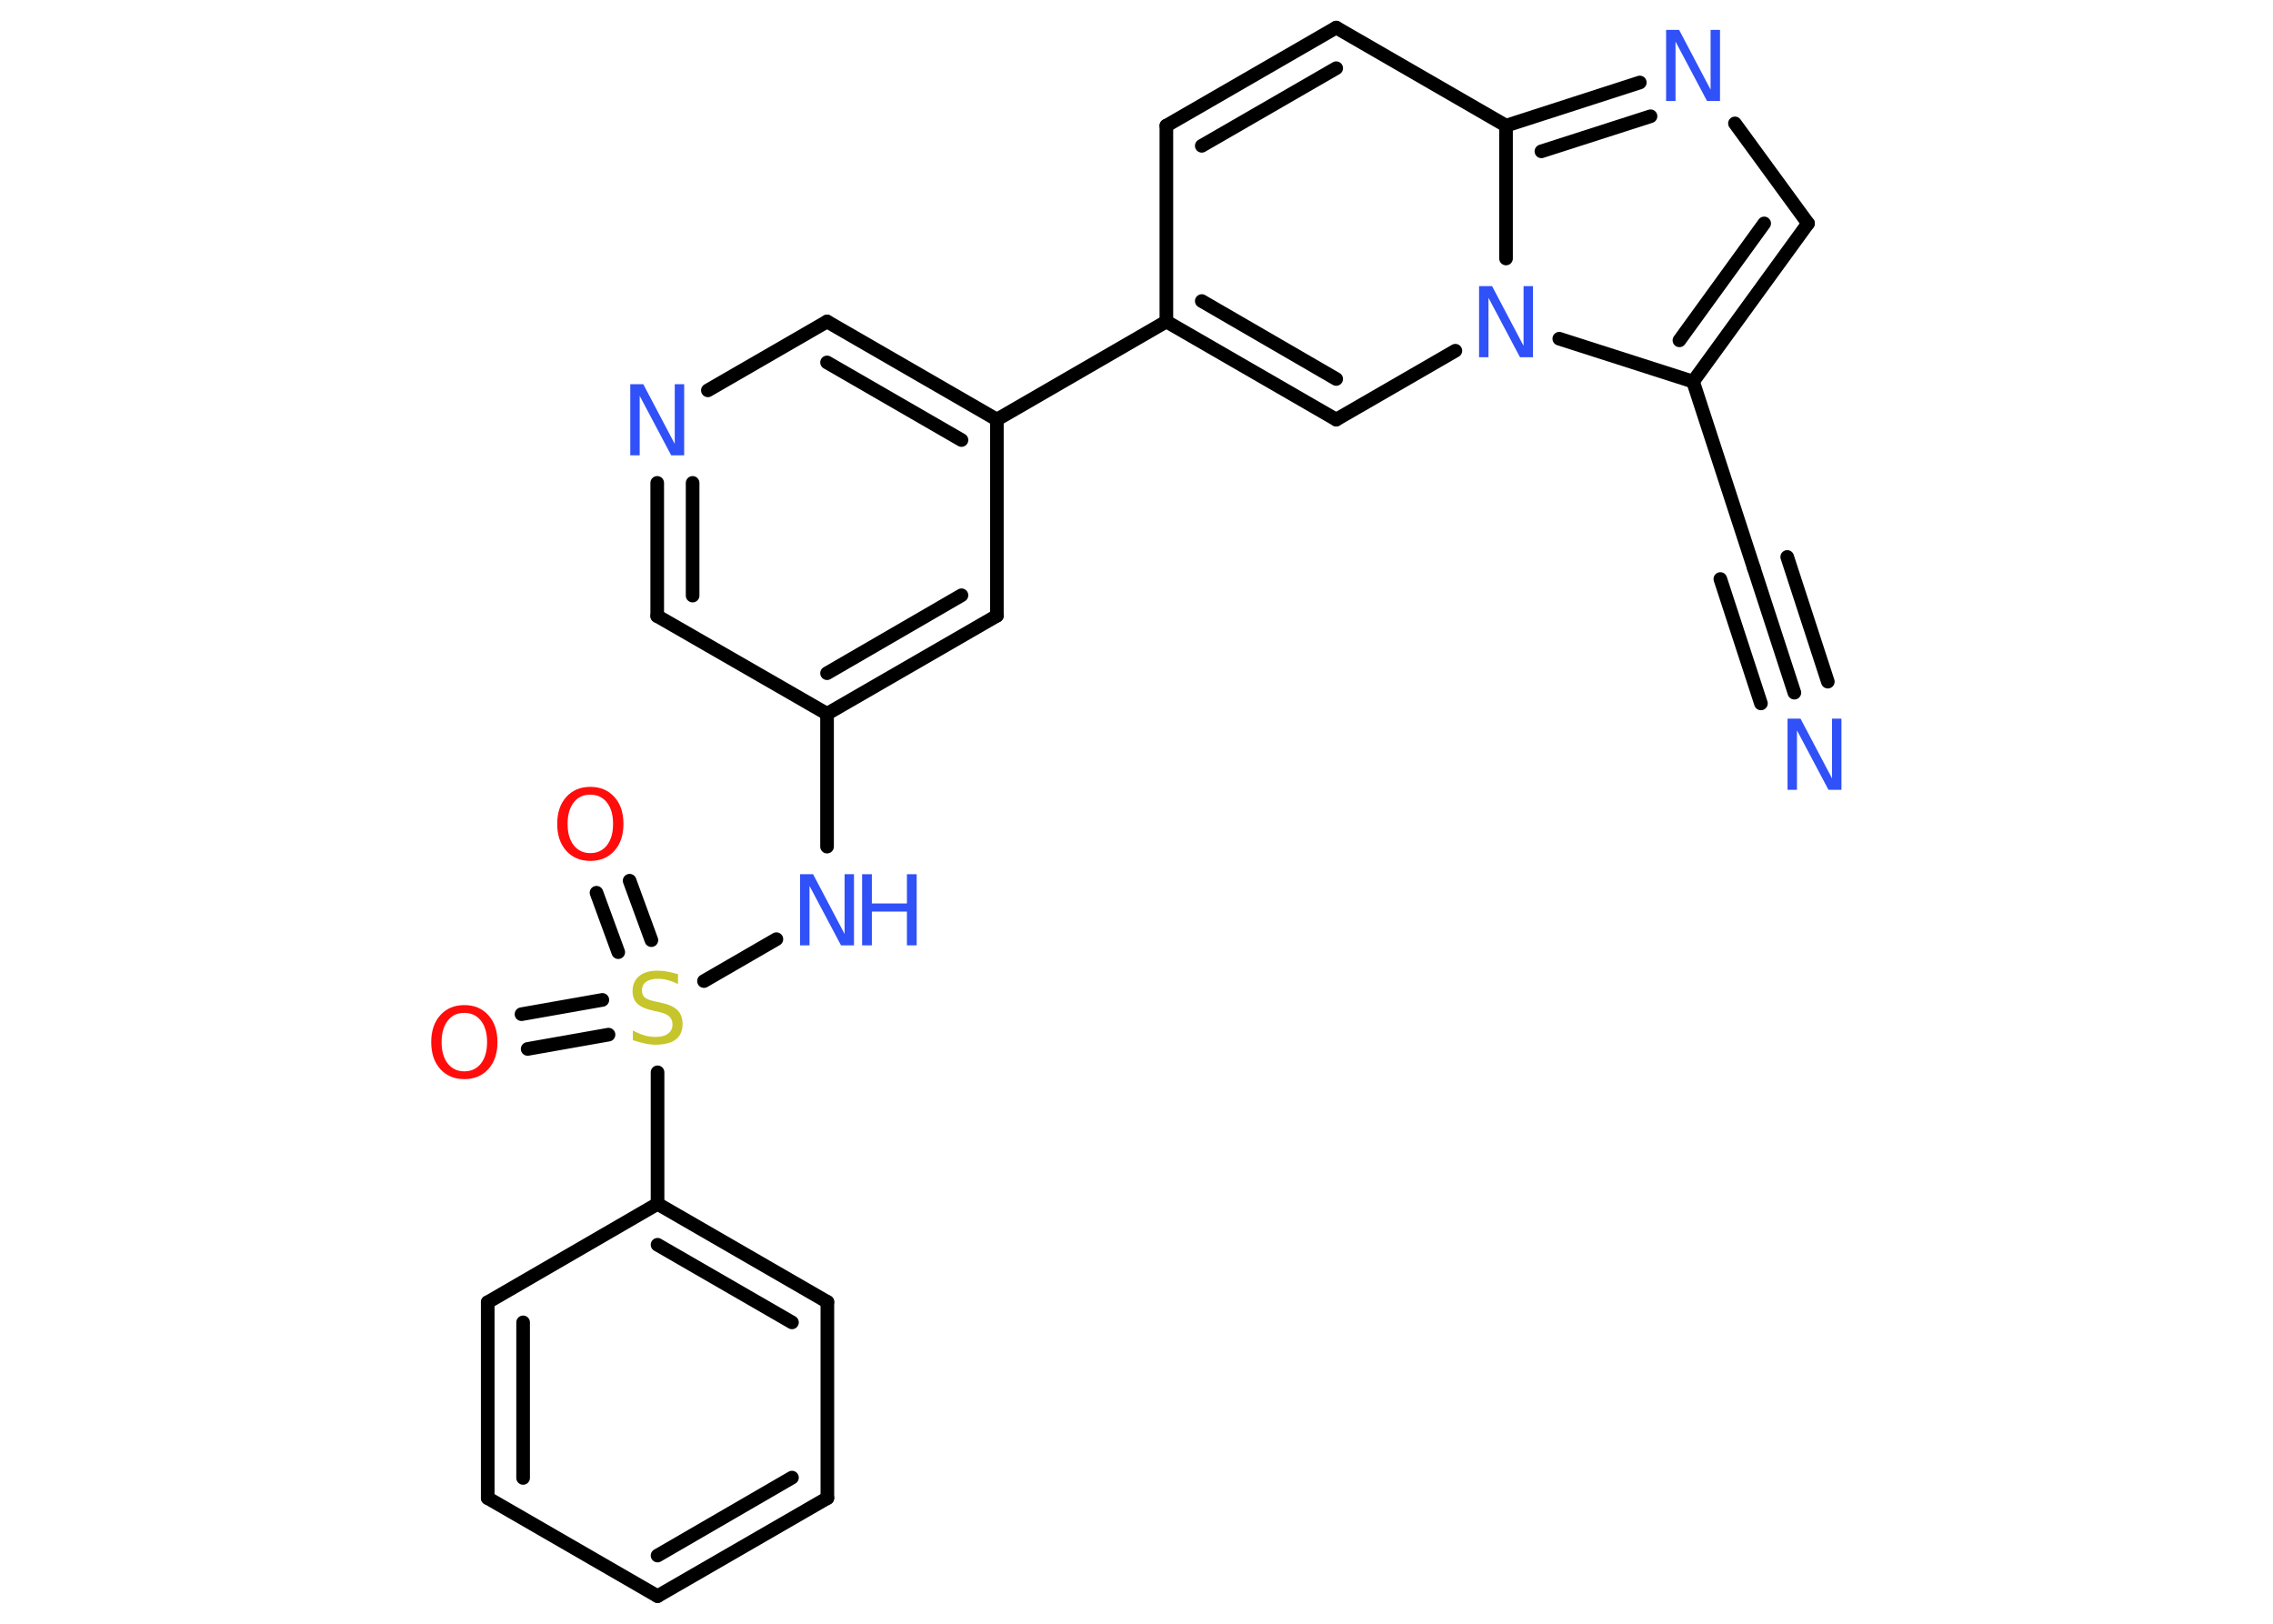 <?xml version='1.0' encoding='UTF-8'?>
<!DOCTYPE svg PUBLIC "-//W3C//DTD SVG 1.1//EN" "http://www.w3.org/Graphics/SVG/1.1/DTD/svg11.dtd">
<svg version='1.2' xmlns='http://www.w3.org/2000/svg' xmlns:xlink='http://www.w3.org/1999/xlink' width='70.0mm' height='50.0mm' viewBox='0 0 70.0 50.0'>
  <desc>Generated by the Chemistry Development Kit (http://github.com/cdk)</desc>
  <g stroke-linecap='round' stroke-linejoin='round' stroke='#000000' stroke-width='.42' fill='#3050F8'>
    <rect x='.0' y='.0' width='70.0' height='50.0' fill='#FFFFFF' stroke='none'/>
    <g id='mol1' class='mol'>
      <g id='mol1bnd1' class='bond'>
        <line x1='55.26' y1='21.33' x2='54.01' y2='17.49'/>
        <line x1='54.23' y1='21.66' x2='52.98' y2='17.83'/>
        <line x1='56.29' y1='20.99' x2='55.04' y2='17.15'/>
      </g>
      <line id='mol1bnd2' class='bond' x1='54.01' y1='17.49' x2='52.14' y2='11.75'/>
      <g id='mol1bnd3' class='bond'>
        <line x1='52.14' y1='11.75' x2='55.68' y2='6.88'/>
        <line x1='51.72' y1='10.48' x2='54.33' y2='6.88'/>
      </g>
      <line id='mol1bnd4' class='bond' x1='55.68' y1='6.88' x2='53.43' y2='3.8'/>
      <g id='mol1bnd5' class='bond'>
        <line x1='50.5' y1='2.54' x2='46.38' y2='3.87'/>
        <line x1='50.83' y1='3.58' x2='47.47' y2='4.66'/>
      </g>
      <line id='mol1bnd6' class='bond' x1='46.38' y1='3.87' x2='41.15' y2='.85'/>
      <g id='mol1bnd7' class='bond'>
        <line x1='41.15' y1='.85' x2='35.92' y2='3.87'/>
        <line x1='41.15' y1='2.1' x2='37.01' y2='4.49'/>
      </g>
      <line id='mol1bnd8' class='bond' x1='35.92' y1='3.87' x2='35.92' y2='9.9'/>
      <line id='mol1bnd9' class='bond' x1='35.92' y1='9.9' x2='30.7' y2='12.92'/>
      <g id='mol1bnd10' class='bond'>
        <line x1='30.7' y1='12.92' x2='25.47' y2='9.9'/>
        <line x1='29.61' y1='13.55' x2='25.47' y2='11.16'/>
      </g>
      <line id='mol1bnd11' class='bond' x1='25.47' y1='9.9' x2='21.8' y2='12.02'/>
      <g id='mol1bnd12' class='bond'>
        <line x1='20.24' y1='14.87' x2='20.24' y2='18.97'/>
        <line x1='21.33' y1='14.87' x2='21.33' y2='18.34'/>
      </g>
      <line id='mol1bnd13' class='bond' x1='20.24' y1='18.97' x2='25.47' y2='21.98'/>
      <line id='mol1bnd14' class='bond' x1='25.47' y1='21.98' x2='25.47' y2='26.07'/>
      <line id='mol1bnd15' class='bond' x1='23.91' y1='28.92' x2='21.68' y2='30.21'/>
      <g id='mol1bnd16' class='bond'>
        <line x1='19.04' y1='29.32' x2='18.37' y2='27.49'/>
        <line x1='20.06' y1='28.95' x2='19.39' y2='27.12'/>
      </g>
      <g id='mol1bnd17' class='bond'>
        <line x1='18.74' y1='31.86' x2='16.25' y2='32.3'/>
        <line x1='18.55' y1='30.79' x2='16.06' y2='31.23'/>
      </g>
      <line id='mol1bnd18' class='bond' x1='20.25' y1='33.02' x2='20.25' y2='37.07'/>
      <g id='mol1bnd19' class='bond'>
        <line x1='25.48' y1='40.09' x2='20.25' y2='37.07'/>
        <line x1='24.39' y1='40.72' x2='20.25' y2='38.33'/>
      </g>
      <line id='mol1bnd20' class='bond' x1='25.48' y1='40.09' x2='25.48' y2='46.13'/>
      <g id='mol1bnd21' class='bond'>
        <line x1='20.25' y1='49.15' x2='25.48' y2='46.13'/>
        <line x1='20.25' y1='47.9' x2='24.39' y2='45.5'/>
      </g>
      <line id='mol1bnd22' class='bond' x1='20.25' y1='49.15' x2='15.02' y2='46.13'/>
      <g id='mol1bnd23' class='bond'>
        <line x1='15.02' y1='40.1' x2='15.02' y2='46.13'/>
        <line x1='16.11' y1='40.72' x2='16.11' y2='45.51'/>
      </g>
      <line id='mol1bnd24' class='bond' x1='20.25' y1='37.07' x2='15.02' y2='40.1'/>
      <g id='mol1bnd25' class='bond'>
        <line x1='25.47' y1='21.98' x2='30.7' y2='18.96'/>
        <line x1='25.47' y1='20.73' x2='29.61' y2='18.33'/>
      </g>
      <line id='mol1bnd26' class='bond' x1='30.7' y1='12.92' x2='30.7' y2='18.96'/>
      <g id='mol1bnd27' class='bond'>
        <line x1='35.92' y1='9.9' x2='41.15' y2='12.92'/>
        <line x1='37.01' y1='9.27' x2='41.15' y2='11.67'/>
      </g>
      <line id='mol1bnd28' class='bond' x1='41.15' y1='12.92' x2='44.82' y2='10.8'/>
      <line id='mol1bnd29' class='bond' x1='52.14' y1='11.75' x2='48.02' y2='10.43'/>
      <line id='mol1bnd30' class='bond' x1='46.38' y1='3.87' x2='46.38' y2='7.96'/>
      <path id='mol1atm1' class='atom' d='M55.05 22.13h.4l.97 1.84v-1.84h.29v2.19h-.4l-.97 -1.83v1.83h-.29v-2.19z' stroke='none'/>
      <path id='mol1atm5' class='atom' d='M51.31 .92h.4l.97 1.84v-1.84h.29v2.19h-.4l-.97 -1.83v1.83h-.29v-2.19z' stroke='none'/>
      <path id='mol1atm12' class='atom' d='M19.41 11.83h.4l.97 1.84v-1.84h.29v2.19h-.4l-.97 -1.83v1.83h-.29v-2.19z' stroke='none'/>
      <g id='mol1atm15' class='atom'>
        <path d='M24.64 26.92h.4l.97 1.84v-1.84h.29v2.19h-.4l-.97 -1.83v1.83h-.29v-2.19z' stroke='none'/>
        <path d='M26.55 26.92h.3v.9h1.08v-.9h.3v2.19h-.3v-1.04h-1.08v1.04h-.3v-2.19z' stroke='none'/>
      </g>
      <path id='mol1atm16' class='atom' d='M20.88 30.01v.29q-.17 -.08 -.32 -.12q-.15 -.04 -.29 -.04q-.24 .0 -.37 .09q-.13 .09 -.13 .27q.0 .14 .09 .22q.09 .07 .33 .12l.18 .04q.33 .07 .49 .22q.16 .16 .16 .43q.0 .32 -.21 .48q-.21 .16 -.63 .16q-.16 .0 -.33 -.04q-.18 -.04 -.36 -.1v-.3q.18 .1 .35 .15q.17 .05 .34 .05q.26 .0 .39 -.1q.14 -.1 .14 -.28q.0 -.16 -.1 -.25q-.1 -.09 -.32 -.14l-.18 -.04q-.33 -.07 -.48 -.21q-.15 -.14 -.15 -.39q.0 -.29 .2 -.46q.2 -.17 .57 -.17q.15 .0 .31 .03q.16 .03 .33 .08z' stroke='none' fill='#C6C62C'/>
      <path id='mol1atm17' class='atom' d='M18.18 24.47q-.33 .0 -.51 .24q-.19 .24 -.19 .66q.0 .42 .19 .66q.19 .24 .51 .24q.32 .0 .51 -.24q.19 -.24 .19 -.66q.0 -.42 -.19 -.66q-.19 -.24 -.51 -.24zM18.18 24.23q.46 .0 .74 .31q.28 .31 .28 .83q.0 .52 -.28 .83q-.28 .31 -.74 .31q-.46 .0 -.74 -.31q-.28 -.31 -.28 -.83q.0 -.52 .28 -.83q.28 -.31 .74 -.31z' stroke='none' fill='#FF0D0D'/>
      <path id='mol1atm18' class='atom' d='M14.3 31.19q-.33 .0 -.51 .24q-.19 .24 -.19 .66q.0 .42 .19 .66q.19 .24 .51 .24q.32 .0 .51 -.24q.19 -.24 .19 -.66q.0 -.42 -.19 -.66q-.19 -.24 -.51 -.24zM14.3 30.95q.46 .0 .74 .31q.28 .31 .28 .83q.0 .52 -.28 .83q-.28 .31 -.74 .31q-.46 .0 -.74 -.31q-.28 -.31 -.28 -.83q.0 -.52 .28 -.83q.28 -.31 .74 -.31z' stroke='none' fill='#FF0D0D'/>
      <path id='mol1atm27' class='atom' d='M45.55 8.81h.4l.97 1.84v-1.84h.29v2.19h-.4l-.97 -1.83v1.83h-.29v-2.19z' stroke='none'/>
    </g>
  </g>
</svg>
